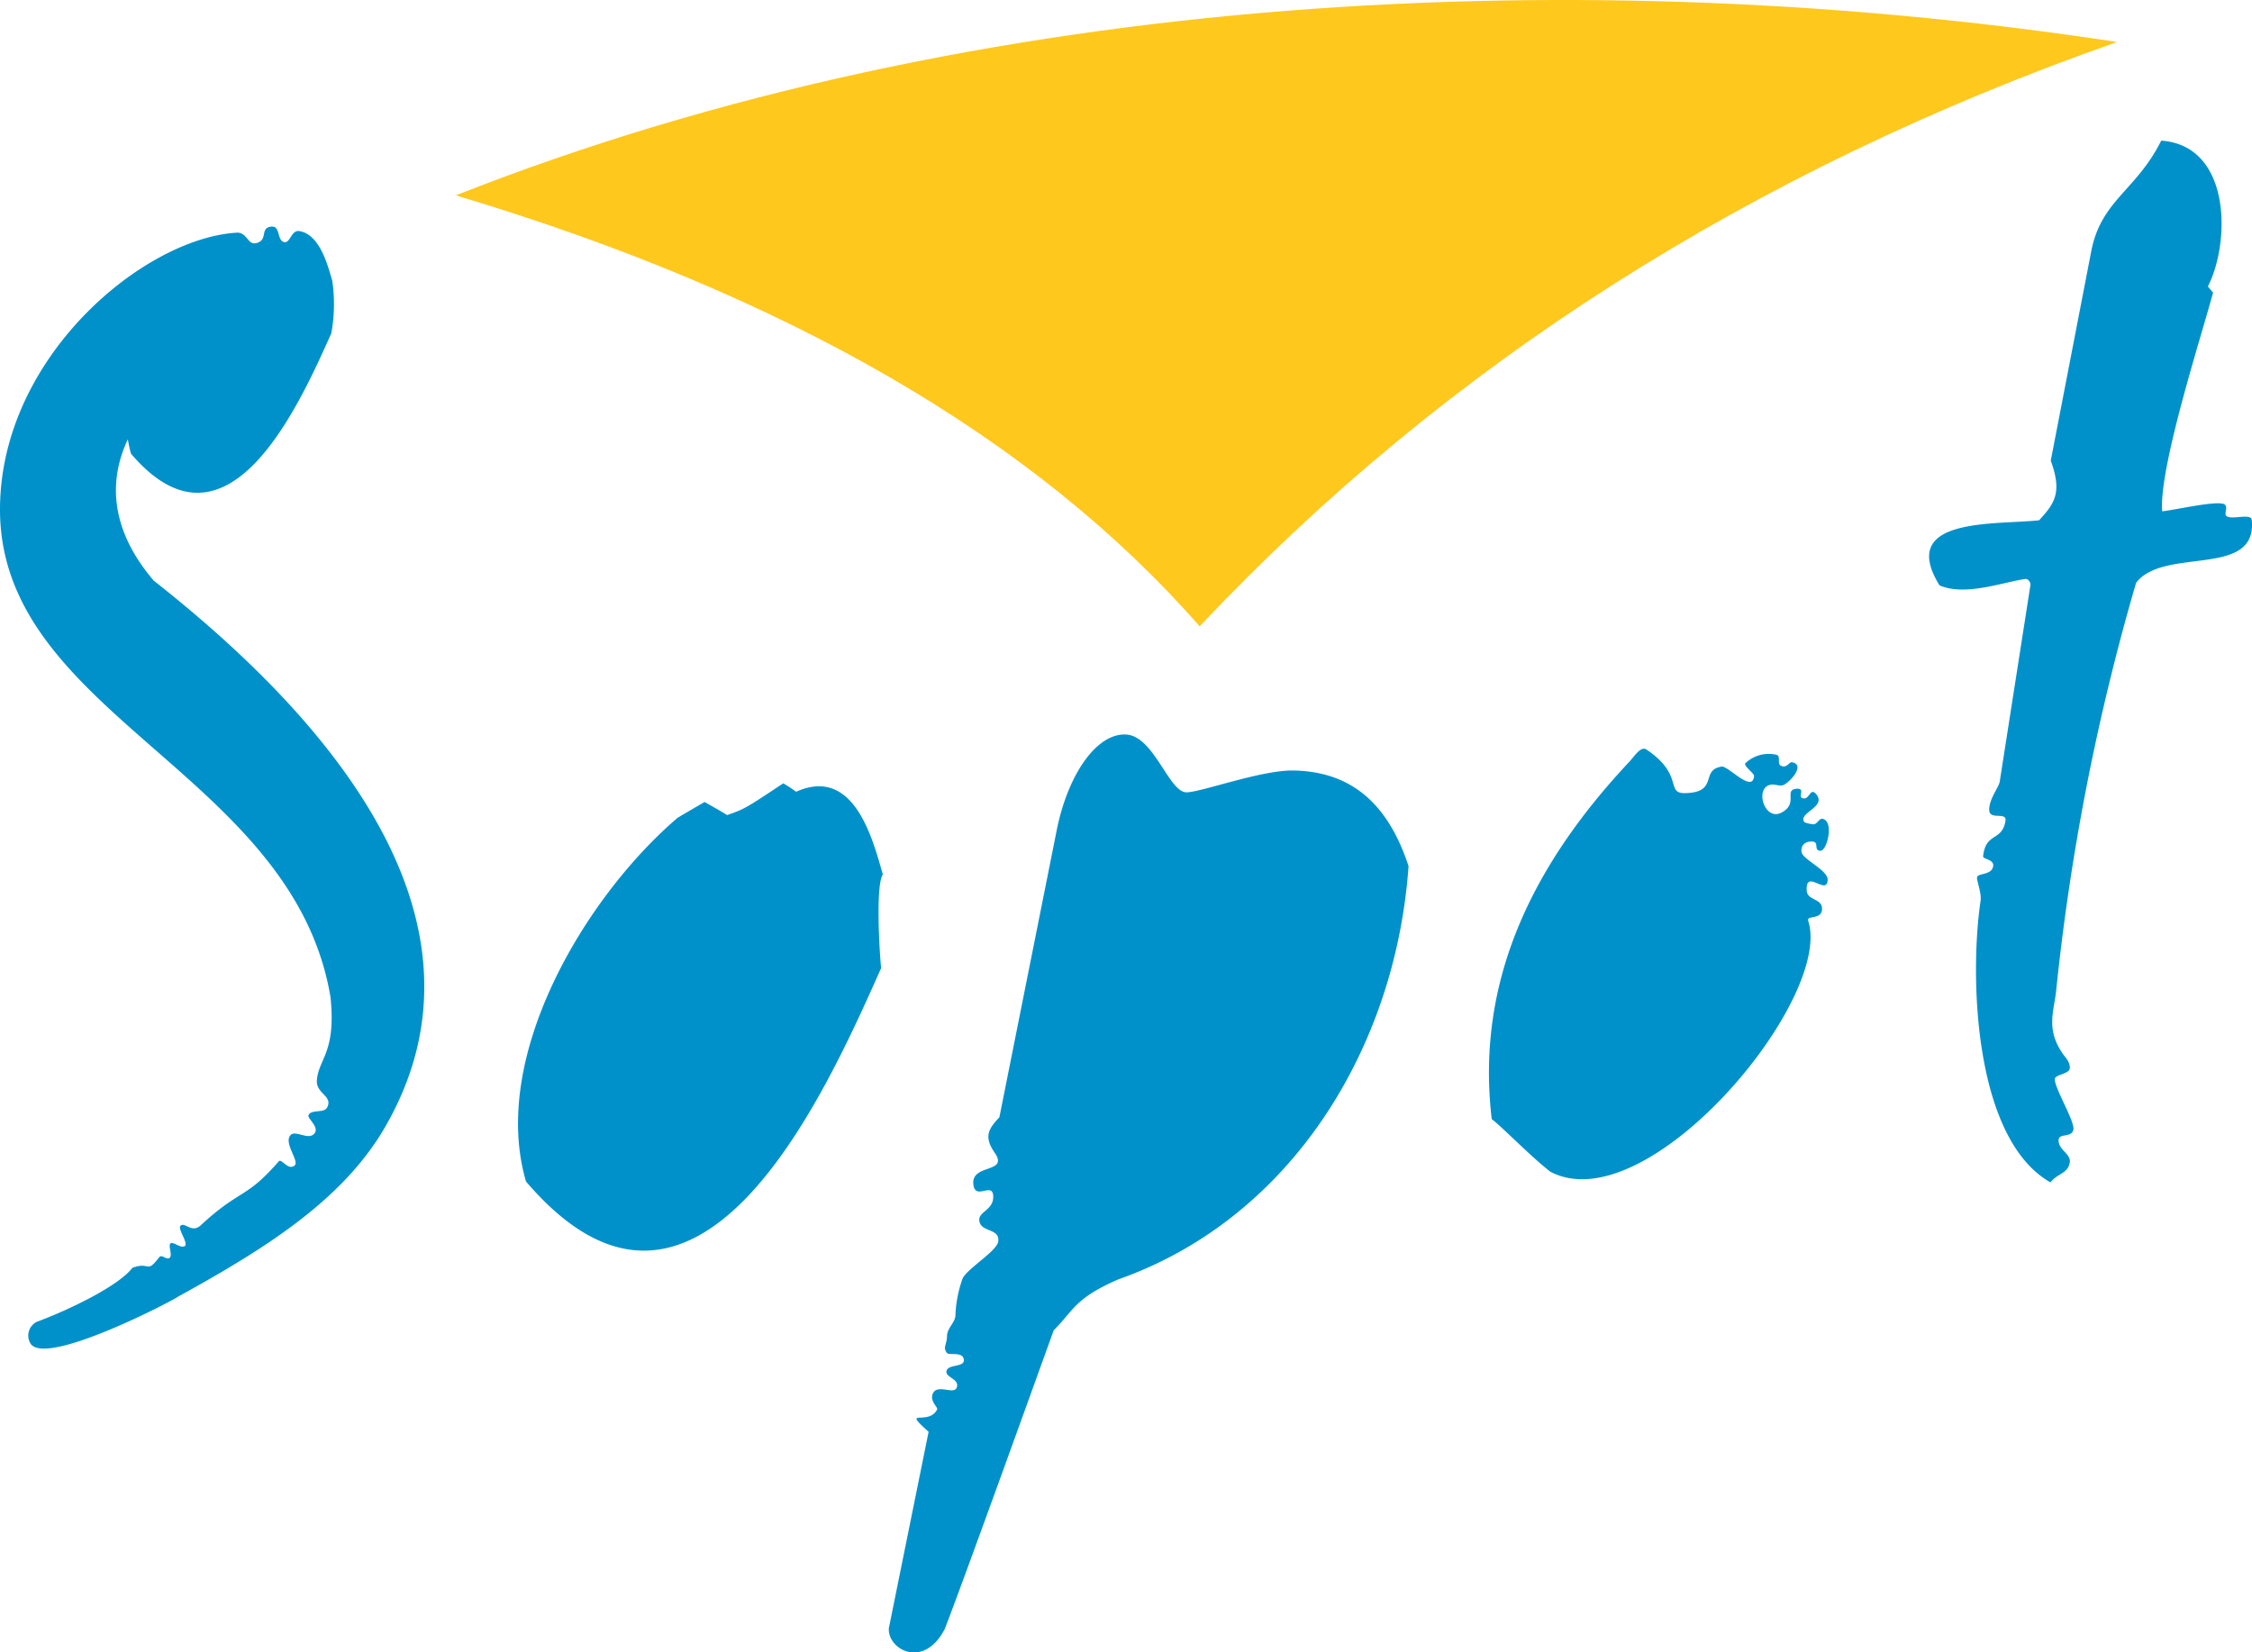 <svg xmlns="http://www.w3.org/2000/svg" viewBox="0 0 222.059 162.944"><g id="Layer_2" data-name="Layer 2"><g id="Layer_1-2" data-name="Layer 1"><path d="M213.109,13.868c6.91.489,6.836,10,4.6,14.383.195.231.351.414.511.6-1.1,4.125-5.378,17.34-5.015,21.57,1.18-.113,5.73-1.176,6.2-.641.309.348-.191.958.207,1.153.606.3,2.363-.328,2.426.344.555,5.8-8.672,2.593-11.41,6.2a226.247,226.247,0,0,0-7.891,40.32c-.234,2.043-1.109,3.934,1,6.555.32.4.492,1.027.234,1.242-.4.332-.972.371-1.285.648-.5.45,2,4.36,1.754,5.192-.25.859-1.6.176-1.441,1.187.14.852,1.234,1.211,1.09,2.024-.2,1.109-1.227,1.058-1.9,1.949-7.547-4.277-8-20.258-6.894-27.766.117-.781-.418-2.047-.344-2.336.1-.41,1.457-.172,1.586-1.086.1-.679-1.024-.668-.992-.968.257-2.395,1.839-1.434,2.2-3.453.187-1.04-1.649.011-1.6-1.2.047-1.093.949-2.152,1.035-2.691l3.031-19.4c.04-.238-.21-.64-.511-.6-2.2.308-5.918,1.73-8.453.629-4.192-6.778,5.519-5.938,9.812-6.418,1.574-1.68,2.289-2.785,1.156-5.883L206.2,24.814C207.175,19.724,210.625,18.837,213.109,13.868ZM66.824,80.634c.9-.531,1.8-1.059,2.656-1.551.781.449,1.524.852,2.219,1.293,1.769-.633,1.769-.633,5.535-3.133a14.042,14.042,0,0,1,1.266.832c5.707-2.558,7.543,4.637,8.554,8.157-.722,1.015-.343,7.621-.168,9.226-5.7,12.832-18.218,40.727-35.019,21.047C48.246,104.142,57.789,88.345,66.824,80.634ZM25.312,23.962c1.149-.328.3-1.437,1.375-1.609.977-.157.61,1.258,1.262,1.5.68.257.723-1.207,1.582-1.063,1.984.336,2.758,3.27,3.23,4.879a15.818,15.818,0,0,1-.093,5.2C29.433,40.1,22.394,55.845,12.922,44.747a11.029,11.029,0,0,1-.313-1.429c-1.976,4.175-1.68,8.984,2.547,13.937C30.6,69.407,50.2,89.755,38.039,111.021c-4.141,7.242-11.766,12.047-20.52,16.863-.312.285-13.176,7.019-14.535,4.562a1.52,1.52,0,0,1,.621-2.093c3.379-1.254,8.121-3.59,9.449-5.332,1.766-.664,1.36.64,2.625-1.024.286-.375.707.285,1.036.043.339-.258-.168-1.2.1-1.429.246-.215,1,.511,1.4.265s-.711-1.7-.426-1.992c.433-.445,1.105.773,2-.055,3.933-3.636,4.437-2.554,7.7-6.312.277-.321.91.957,1.566.406.5-.426-1.16-2.266-.379-3.016.5-.476,1.754.571,2.329-.136.511-.637-.7-1.465-.586-1.785.218-.625,1.523-.184,1.836-.774.617-1.168-1.137-1.344-1.008-2.73.2-2.121,1.91-2.707,1.34-8.176C28.855,76.146-.133,70.478,0,50.1.1,35.165,14.152,23.517,23.316,22.946,24.41,22.876,24.39,24.228,25.312,23.962Zm85.715,48.469c2.766.14,4.215,5.68,5.961,5.7,1.363.016,7.426-2.223,10.586-2.152,5.094.109,9.094,2.64,11.316,9.429-1.254,17.844-11.5,34.711-28.617,40.75-4.273,1.864-4.344,2.973-6.375,5.032-1.2,3.316-8.848,24.574-10.742,29.449-2.109,4.051-5.691,1.957-5.508-.1l3.918-19.351c-2.738-2.457-.012-.524.84-2.2.109-.215-.781-.84-.41-1.594.472-.973,2.117.222,2.359-.614s-1.207-.96-1.019-1.609c.2-.691,1.836-.3,1.7-1.133-.129-.789-1.449-.355-1.664-.625-.43-.543-.008-.8.008-1.66.019-.8.742-1.25.828-1.988a12.141,12.141,0,0,1,.711-3.7c.472-.977,3.382-2.7,3.511-3.633.192-1.367-1.781-.867-1.871-2.11-.062-.859,1.426-1,1.379-2.367-.055-1.48-1.816.512-1.965-1.218-.168-2,3.532-1.02,2.106-3.071-1.078-1.554-.637-2.328.465-3.492L104.191,81.9C105.3,76.329,108.152,72.282,111.027,72.431Zm49.637,2.68c.5-.532,1.129-1.575,1.683-1.2,3.758,2.52,1.825,4.352,3.84,4.3,3.321-.082,1.434-2.289,3.574-2.617.633-.1,3.063,2.672,3.2.926.019-.266-1.063-.993-.86-1.258a3.355,3.355,0,0,1,3.028-.844c.566.117,0,.942.554,1.125s.75-.43,1.012-.379c1.422.266-.312,2.1-.922,2.278-.25.074-.742-.1-1.07-.075-1.762.168-.762,3.641.937,2.774,1.747-.887.207-2.254,1.508-2.36.973-.074,0,.871.692.954.609.074.66-1.125,1.25-.415.945,1.129-1.258,1.707-1.266,2.45,0,.281.047.382.938.511.4.059.609-.6.941-.539,1.168.2.473,3.168-.2,3.153-.723-.024-.059-.9-.832-.914-.6-.016-1.121.3-1.028,1.031.094.754,2.633,1.781,2.575,2.773-.094,1.571-2.188-1.16-2.067,1.024.059,1.023,1.508.746,1.512,1.816,0,1.11-1.555.6-1.367,1.168,2.507,7.734-15.856,29.793-25.422,24.75-1.9-1.461-4.746-4.41-5.781-5.187C145.441,96.388,151.437,84.954,160.664,75.111Z" fill="#0091ca" fill-rule="evenodd"/><path d="M44.941,19.263q48.968,14.665,73.348,42.5Q154.67,23.116,208.75,4.142C156.918-3.78,96.734-1.171,44.941,19.263Z" fill="#ffc81d" fill-rule="evenodd"/></g></g></svg>